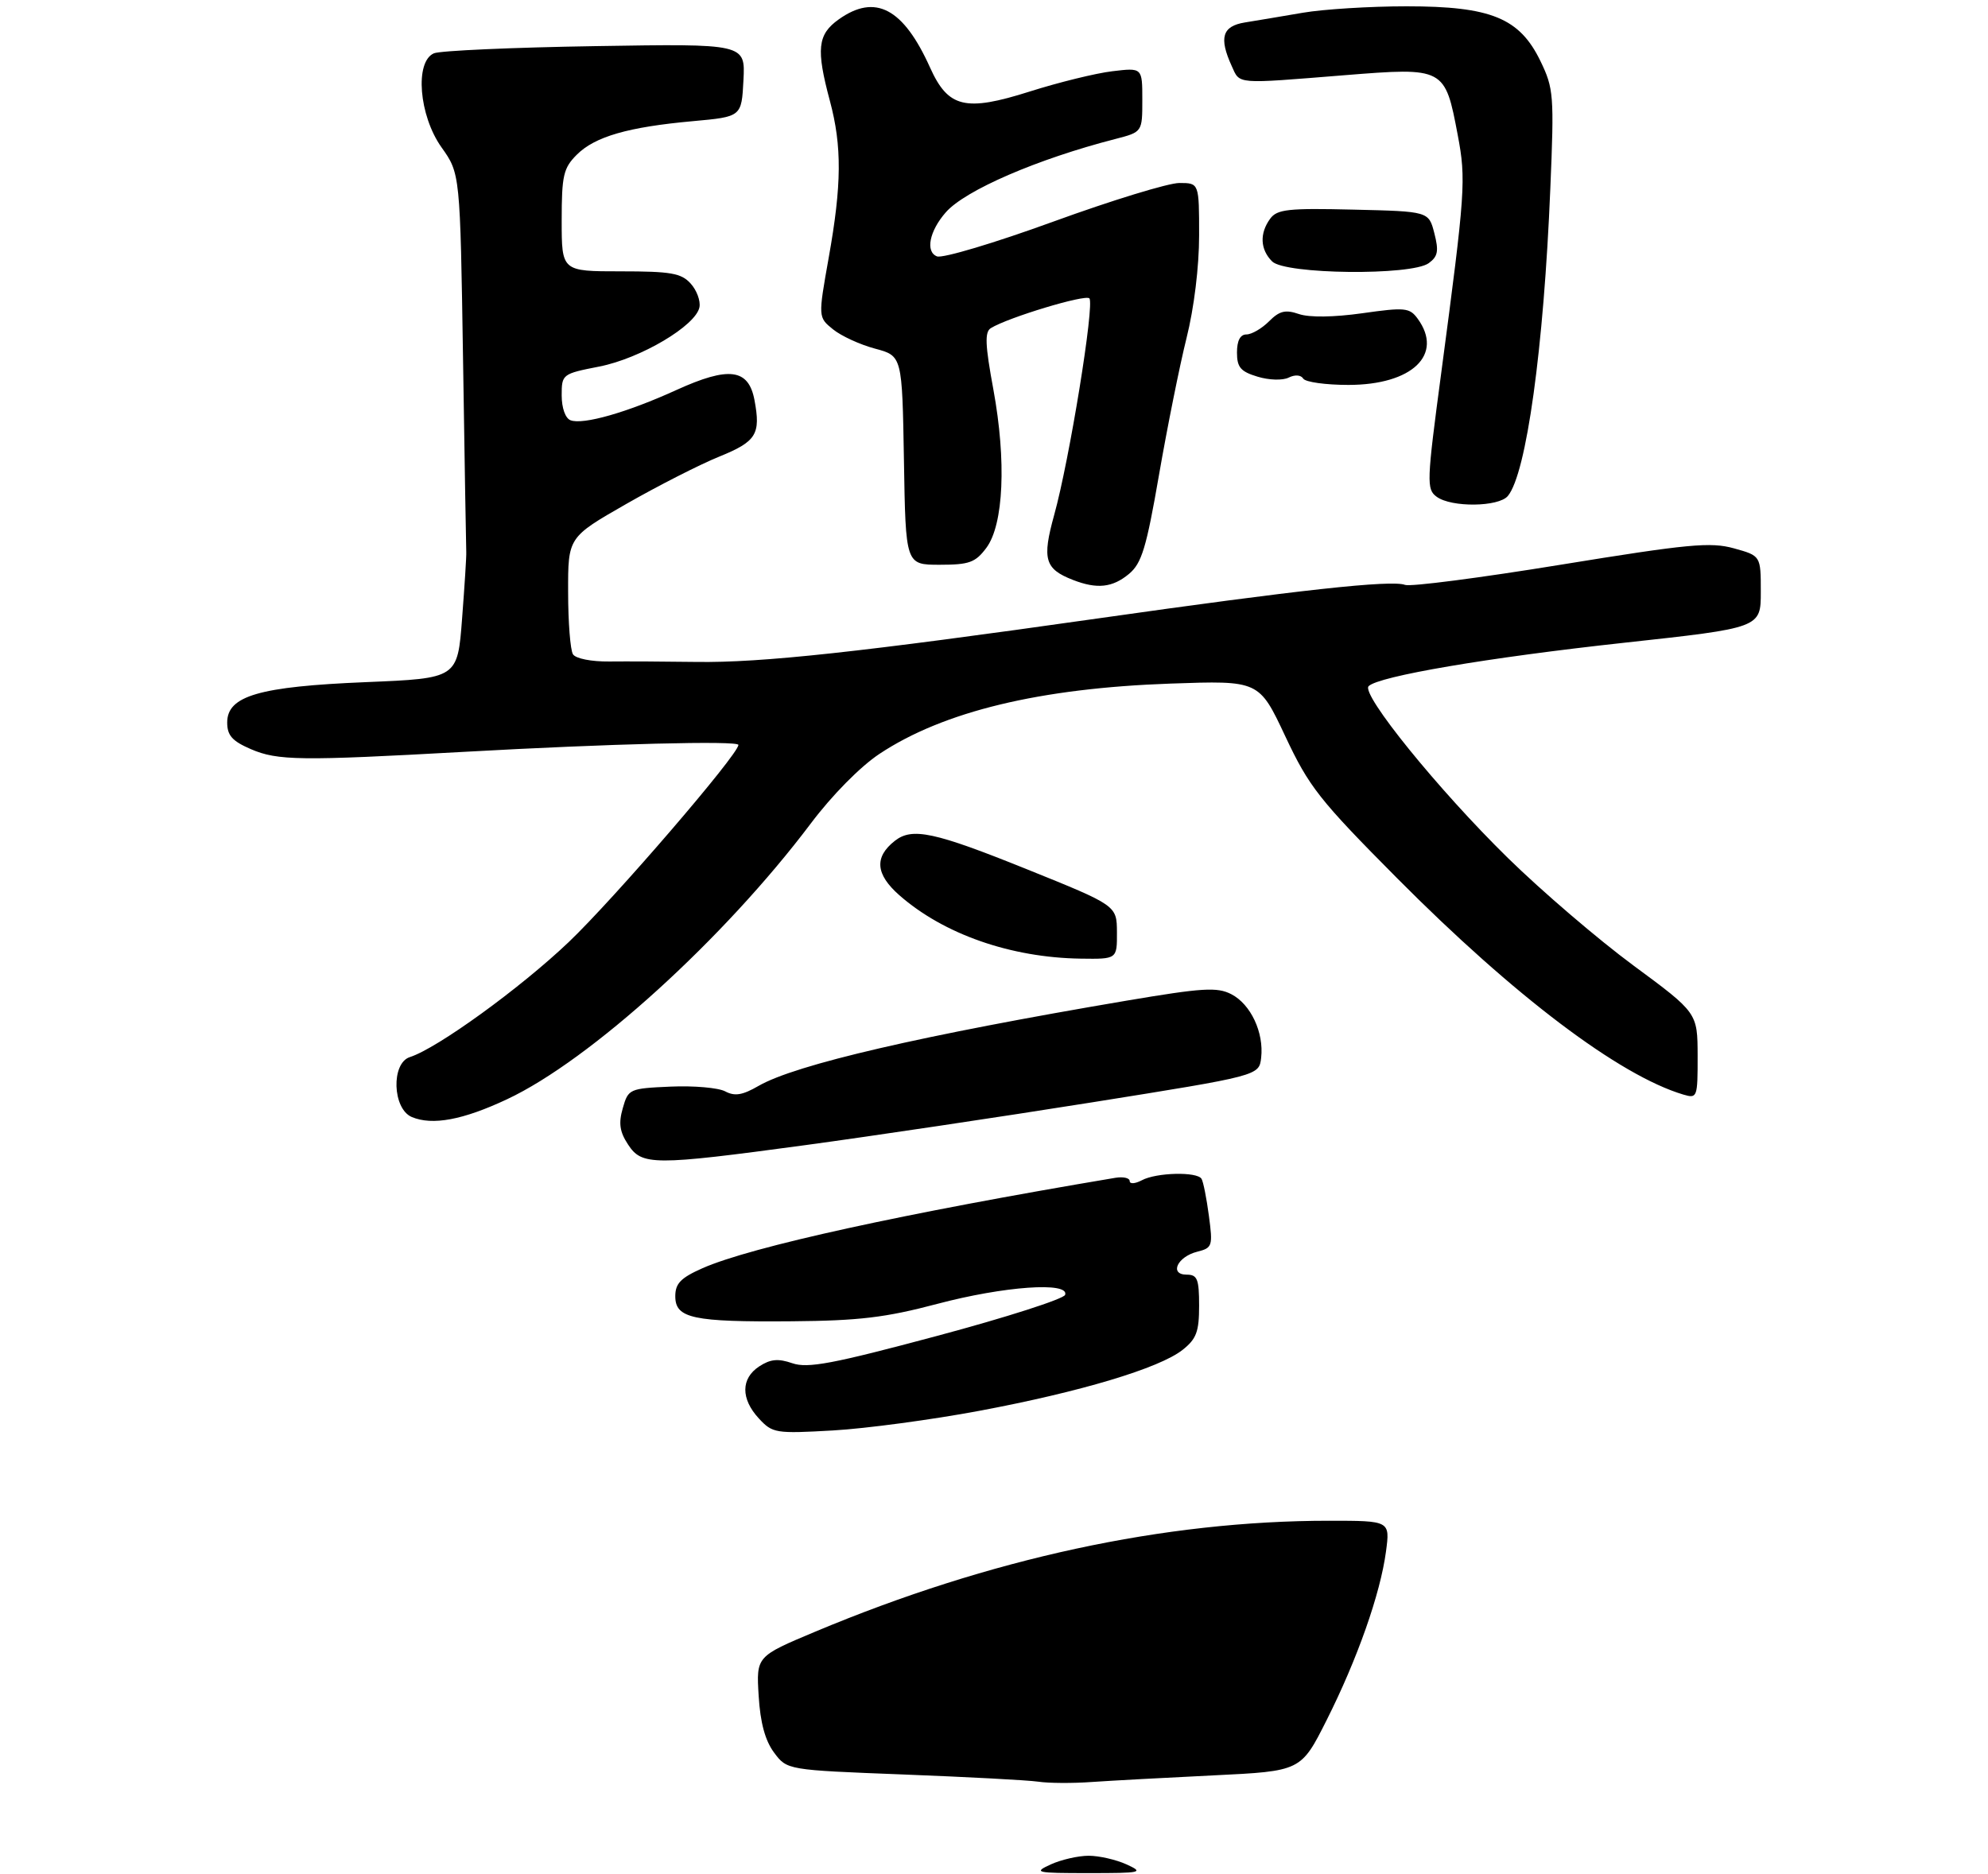 <?xml version="1.0" encoding="UTF-8" standalone="no"?>
<!DOCTYPE svg PUBLIC "-//W3C//DTD SVG 1.1//EN" "http://www.w3.org/Graphics/SVG/1.1/DTD/svg11.dtd" >
<svg xmlns="http://www.w3.org/2000/svg" xmlns:xlink="http://www.w3.org/1999/xlink" version="1.1" viewBox="0 0 315 297">
 <g >
 <path fill="currentColor"
d=" M 155.17 223.58 C 171.19 220.58 183.67 216.84 187.37 213.93 C 189.57 212.19 190.00 211.06 190.00 206.93 C 190.00 202.69 189.72 202.00 188.03 202.00 C 185.23 202.00 186.55 199.15 189.72 198.36 C 192.10 197.76 192.19 197.47 191.55 192.67 C 191.18 189.89 190.66 187.25 190.38 186.81 C 189.67 185.65 183.23 185.81 180.93 187.04 C 179.87 187.60 179.00 187.67 179.00 187.17 C 179.00 186.68 177.99 186.45 176.75 186.65 C 143.24 192.27 119.01 197.58 111.31 200.98 C 107.86 202.51 107.00 203.40 107.00 205.42 C 107.00 208.93 109.77 209.52 125.50 209.39 C 136.13 209.30 140.32 208.80 148.48 206.64 C 159.09 203.83 169.47 203.09 168.77 205.20 C 168.55 205.85 159.40 208.79 148.43 211.72 C 131.93 216.14 127.99 216.88 125.55 216.04 C 123.29 215.26 122.08 215.38 120.30 216.54 C 117.38 218.45 117.36 221.68 120.25 224.80 C 122.41 227.13 122.89 227.21 132.00 226.69 C 137.22 226.39 147.65 224.99 155.17 223.58 Z  M 127.71 181.46 C 138.04 180.06 158.43 177.02 173.00 174.70 C 199.50 170.47 199.50 170.47 199.83 167.63 C 200.29 163.63 198.18 159.15 195.11 157.56 C 192.86 156.40 190.58 156.54 178.50 158.58 C 146.07 164.07 126.06 168.70 120.19 172.09 C 117.65 173.56 116.42 173.76 114.92 172.96 C 113.84 172.38 109.95 172.04 106.27 172.20 C 99.72 172.49 99.55 172.57 98.68 175.62 C 97.99 178.01 98.19 179.36 99.51 181.37 C 101.71 184.73 103.45 184.74 127.71 181.46 Z  M 80.35 174.20 C 93.52 168.02 114.74 148.74 128.48 130.49 C 131.85 126.01 136.31 121.49 139.35 119.47 C 149.49 112.75 164.75 109.06 185.50 108.33 C 199.50 107.84 199.50 107.84 203.65 116.67 C 207.42 124.70 209.03 126.75 221.39 139.19 C 239.94 157.86 256.60 170.45 266.75 173.47 C 268.93 174.11 269.00 173.92 268.99 167.32 C 268.97 160.50 268.97 160.50 258.81 153.00 C 253.23 148.88 244.29 141.22 238.96 136.00 C 227.94 125.21 215.61 109.99 216.86 108.74 C 218.44 107.16 235.77 104.21 257.35 101.86 C 279.00 99.50 279.00 99.50 279.00 93.79 C 279.00 88.08 279.00 88.08 274.75 86.90 C 271.04 85.87 267.54 86.20 247.32 89.49 C 234.57 91.57 223.46 93.01 222.63 92.69 C 220.51 91.87 205.71 93.49 174.00 98.00 C 136.25 103.36 120.68 105.05 110.33 104.90 C 105.47 104.83 99.26 104.80 96.52 104.83 C 93.70 104.86 91.22 104.37 90.79 103.69 C 90.37 103.04 90.02 98.60 90.02 93.83 C 90.00 85.15 90.00 85.15 99.22 79.87 C 104.29 76.97 110.93 73.59 113.97 72.36 C 119.85 69.97 120.56 68.82 119.55 63.41 C 118.61 58.42 115.50 58.02 107.19 61.80 C 99.39 65.36 92.38 67.36 90.40 66.60 C 89.58 66.29 89.00 64.65 89.00 62.66 C 89.00 59.31 89.08 59.24 94.95 58.09 C 101.51 56.80 110.27 51.61 110.83 48.68 C 111.02 47.67 110.39 45.98 109.43 44.93 C 107.95 43.29 106.30 43.00 98.35 43.00 C 89.00 43.00 89.00 43.00 89.00 34.95 C 89.00 27.81 89.27 26.64 91.39 24.52 C 94.26 21.65 99.51 20.13 109.80 19.20 C 117.50 18.50 117.50 18.50 117.80 12.71 C 118.10 6.92 118.10 6.92 94.30 7.31 C 81.21 7.52 69.71 8.03 68.75 8.45 C 65.69 9.78 66.38 18.30 69.95 23.34 C 72.91 27.50 72.91 27.50 73.37 57.00 C 73.62 73.22 73.85 86.95 73.88 87.50 C 73.92 88.05 73.62 92.78 73.22 98.00 C 72.50 107.50 72.50 107.50 58.00 108.10 C 41.07 108.80 36.00 110.27 36.00 114.50 C 36.00 116.55 36.79 117.44 39.75 118.72 C 43.99 120.55 47.61 120.59 73.50 119.15 C 96.58 117.86 117.00 117.35 117.00 118.05 C 117.00 119.56 97.28 142.47 90.12 149.29 C 82.41 156.63 69.27 166.14 64.95 167.52 C 61.95 168.47 62.18 175.72 65.25 177.02 C 68.51 178.39 73.35 177.49 80.35 174.20 Z  M 176.98 147.75 C 176.96 143.50 176.96 143.50 162.70 137.75 C 148.04 131.84 144.54 131.09 141.79 133.25 C 138.50 135.83 138.73 138.55 142.50 141.87 C 149.54 148.05 160.15 151.76 171.25 151.92 C 177.00 152.00 177.00 152.00 176.98 147.75 Z  M 178.89 90.95 C 180.90 89.27 181.64 86.85 183.65 75.23 C 184.96 67.68 186.92 57.93 188.01 53.56 C 189.20 48.82 190.00 42.27 190.00 37.31 C 190.00 29.00 190.00 29.00 186.86 29.00 C 185.14 29.00 176.16 31.75 166.90 35.12 C 157.65 38.49 149.35 40.97 148.47 40.63 C 146.60 39.91 147.26 36.61 149.87 33.64 C 152.93 30.15 164.37 25.20 176.75 22.02 C 181.00 20.92 181.00 20.92 181.00 15.82 C 181.00 10.72 181.00 10.72 176.25 11.29 C 173.64 11.60 167.74 13.05 163.14 14.51 C 152.95 17.74 150.24 17.08 147.37 10.71 C 143.13 1.29 138.69 -1.05 132.90 3.07 C 129.54 5.46 129.29 7.77 131.50 16.00 C 133.42 23.17 133.38 29.27 131.31 40.83 C 129.63 50.28 129.63 50.28 131.99 52.19 C 133.28 53.24 136.28 54.62 138.65 55.25 C 142.95 56.40 142.95 56.40 143.23 72.95 C 143.50 89.50 143.50 89.50 148.89 89.50 C 153.58 89.50 154.55 89.15 156.29 86.82 C 159.03 83.14 159.48 73.05 157.40 61.72 C 156.09 54.64 156.01 52.61 157.00 52.00 C 159.71 50.32 171.95 46.62 172.61 47.28 C 173.47 48.14 169.45 72.94 167.03 81.63 C 165.10 88.62 165.54 90.16 170.00 91.90 C 173.82 93.39 176.27 93.13 178.89 90.95 Z  M 238.92 78.60 C 241.86 75.05 244.61 55.19 245.65 29.88 C 246.27 15.09 246.18 14.01 244.09 9.69 C 240.78 2.85 236.26 1.00 222.87 1.00 C 217.09 1.00 209.70 1.46 206.43 2.02 C 203.17 2.58 199.04 3.27 197.25 3.56 C 193.67 4.14 193.12 5.97 195.16 10.45 C 196.50 13.40 195.60 13.32 213.03 11.92 C 228.88 10.65 228.96 10.70 230.98 21.41 C 232.32 28.47 232.18 30.38 228.38 58.98 C 226.05 76.45 226.01 77.53 227.65 78.73 C 229.99 80.44 237.46 80.35 238.92 78.60 Z  M 206.50 60.00 C 206.84 60.55 210.06 61.00 213.65 61.00 C 223.77 61.00 228.79 56.19 224.62 50.49 C 223.35 48.76 222.62 48.68 215.87 49.64 C 211.31 50.28 207.48 50.33 205.82 49.77 C 203.67 49.03 202.74 49.26 201.07 50.93 C 199.93 52.07 198.32 53.00 197.50 53.00 C 196.52 53.00 196.00 53.98 196.00 55.86 C 196.00 58.21 196.57 58.88 199.25 59.69 C 201.08 60.25 203.24 60.31 204.19 59.84 C 205.19 59.34 206.13 59.41 206.50 60.00 Z  M 226.39 41.70 C 227.84 40.64 228.00 39.78 227.27 36.95 C 226.38 33.50 226.38 33.50 214.45 33.22 C 204.10 32.97 202.36 33.16 201.26 34.66 C 199.56 36.99 199.67 39.53 201.57 41.43 C 203.63 43.49 223.65 43.71 226.39 41.70 Z  M 166.50 295.46 C 168.15 294.71 170.85 294.09 172.50 294.09 C 174.15 294.09 176.85 294.71 178.50 295.46 C 181.31 296.75 180.92 296.84 172.50 296.84 C 164.08 296.84 163.69 296.75 166.50 295.46 Z  M 164.50 282.35 C 162.85 282.11 153.22 281.60 143.10 281.21 C 124.71 280.50 124.71 280.50 122.65 277.74 C 121.24 275.84 120.47 273.02 120.21 268.74 C 119.83 262.50 119.83 262.50 129.17 258.58 C 156.86 246.97 184.49 241.00 210.59 241.00 C 220.26 241.00 220.26 241.00 219.61 245.88 C 218.72 252.56 215.08 262.91 210.21 272.59 C 206.14 280.68 206.14 280.68 192.32 281.35 C 184.72 281.72 176.03 282.19 173.00 282.40 C 169.97 282.62 166.15 282.60 164.50 282.35 Z "/>
</g>
</svg>